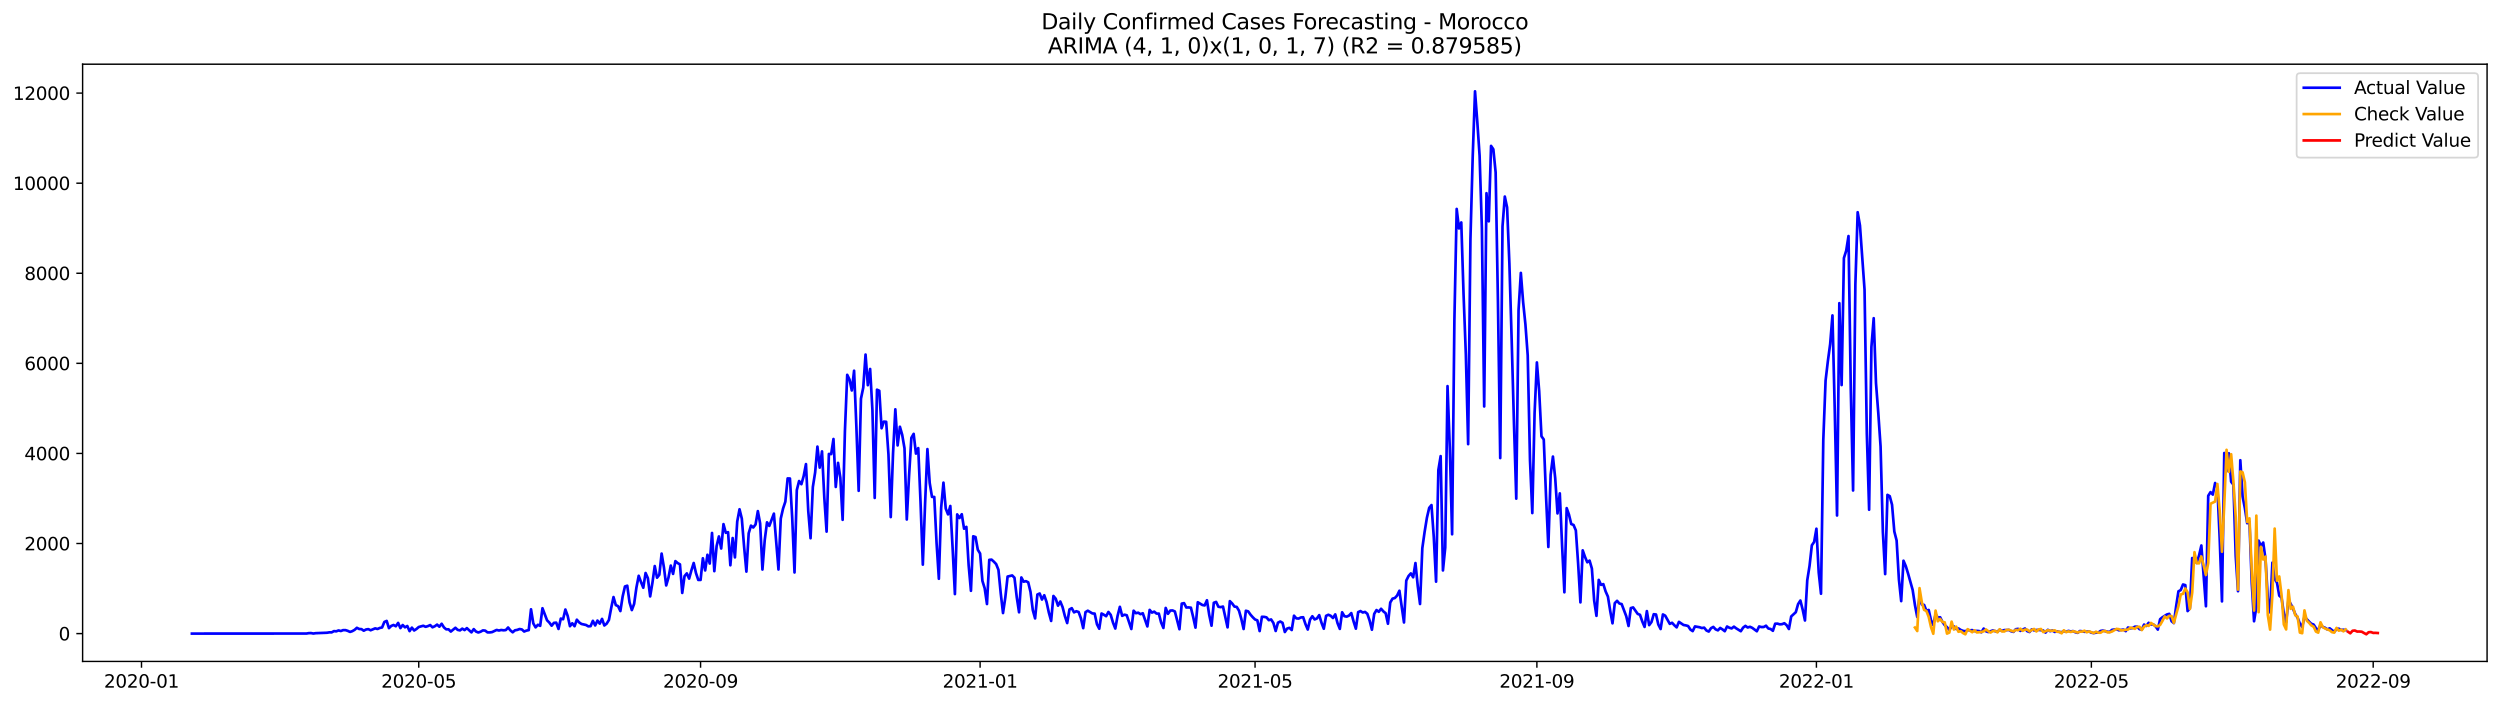 <?xml version="1.0" encoding="utf-8" standalone="no"?>
<!DOCTYPE svg PUBLIC "-//W3C//DTD SVG 1.1//EN"
  "http://www.w3.org/Graphics/SVG/1.1/DTD/svg11.dtd">
<svg xmlns:xlink="http://www.w3.org/1999/xlink" width="1392.412pt" height="392.274pt" viewBox="0 0 1392.412 392.274" xmlns="http://www.w3.org/2000/svg" version="1.1">
 <defs>
  <style type="text/css">*{stroke-linejoin: round; stroke-linecap: butt}</style>
 </defs>
 <g id="figure_1">
  <g id="patch_1">
   <path d="M 0 392.274 
L 1392.412 392.274 
L 1392.412 0 
L 0 0 
z
" style="fill: #ffffff"/>
  </g>
  <g id="axes_1">
   <g id="patch_2">
    <path d="M 46.013 368.396 
L 1385.213 368.396 
L 1385.213 35.755 
L 46.013 35.755 
z
" style="fill: #ffffff"/>
   </g>
   <g id="matplotlib.axis_1">
    <g id="xtick_1">
     <g id="line2d_1">
      <defs>
       <path id="m9e4f65f7cd" d="M 0 0 
L 0 3.5 
" style="stroke: #000000; stroke-width: 0.8"/>
      </defs>
      <g>
       <use xlink:href="#m9e4f65f7cd" x="78.81" y="368.396" style="stroke: #000000; stroke-width: 0.8"/>
      </g>
     </g>
     <g id="text_1">
      <!-- 2020-01 -->
      <g transform="translate(57.918 382.994)scale(0.1 -0.1)">
       <defs>
        <path id="DejaVuSans-32" d="M 1228 531 
L 3431 531 
L 3431 0 
L 469 0 
L 469 531 
Q 828 903 1448 1529 
Q 2069 2156 2228 2338 
Q 2531 2678 2651 2914 
Q 2772 3150 2772 3378 
Q 2772 3750 2511 3984 
Q 2250 4219 1831 4219 
Q 1534 4219 1204 4116 
Q 875 4013 500 3803 
L 500 4441 
Q 881 4594 1212 4672 
Q 1544 4750 1819 4750 
Q 2544 4750 2975 4387 
Q 3406 4025 3406 3419 
Q 3406 3131 3298 2873 
Q 3191 2616 2906 2266 
Q 2828 2175 2409 1742 
Q 1991 1309 1228 531 
z
" transform="scale(0.016)"/>
        <path id="DejaVuSans-30" d="M 2034 4250 
Q 1547 4250 1301 3770 
Q 1056 3291 1056 2328 
Q 1056 1369 1301 889 
Q 1547 409 2034 409 
Q 2525 409 2770 889 
Q 3016 1369 3016 2328 
Q 3016 3291 2770 3770 
Q 2525 4250 2034 4250 
z
M 2034 4750 
Q 2819 4750 3233 4129 
Q 3647 3509 3647 2328 
Q 3647 1150 3233 529 
Q 2819 -91 2034 -91 
Q 1250 -91 836 529 
Q 422 1150 422 2328 
Q 422 3509 836 4129 
Q 1250 4750 2034 4750 
z
" transform="scale(0.016)"/>
        <path id="DejaVuSans-2d" d="M 313 2009 
L 1997 2009 
L 1997 1497 
L 313 1497 
L 313 2009 
z
" transform="scale(0.016)"/>
        <path id="DejaVuSans-31" d="M 794 531 
L 1825 531 
L 1825 4091 
L 703 3866 
L 703 4441 
L 1819 4666 
L 2450 4666 
L 2450 531 
L 3481 531 
L 3481 0 
L 794 0 
L 794 531 
z
" transform="scale(0.016)"/>
       </defs>
       <use xlink:href="#DejaVuSans-32"/>
       <use xlink:href="#DejaVuSans-30" x="63.623"/>
       <use xlink:href="#DejaVuSans-32" x="127.246"/>
       <use xlink:href="#DejaVuSans-30" x="190.869"/>
       <use xlink:href="#DejaVuSans-2d" x="254.492"/>
       <use xlink:href="#DejaVuSans-30" x="290.576"/>
       <use xlink:href="#DejaVuSans-31" x="354.199"/>
      </g>
     </g>
    </g>
    <g id="xtick_2">
     <g id="line2d_2">
      <g>
       <use xlink:href="#m9e4f65f7cd" x="233.225" y="368.396" style="stroke: #000000; stroke-width: 0.8"/>
      </g>
     </g>
     <g id="text_2">
      <!-- 2020-05 -->
      <g transform="translate(212.333 382.994)scale(0.1 -0.1)">
       <defs>
        <path id="DejaVuSans-35" d="M 691 4666 
L 3169 4666 
L 3169 4134 
L 1269 4134 
L 1269 2991 
Q 1406 3038 1543 3061 
Q 1681 3084 1819 3084 
Q 2600 3084 3056 2656 
Q 3513 2228 3513 1497 
Q 3513 744 3044 326 
Q 2575 -91 1722 -91 
Q 1428 -91 1123 -41 
Q 819 9 494 109 
L 494 744 
Q 775 591 1075 516 
Q 1375 441 1709 441 
Q 2250 441 2565 725 
Q 2881 1009 2881 1497 
Q 2881 1984 2565 2268 
Q 2250 2553 1709 2553 
Q 1456 2553 1204 2497 
Q 953 2441 691 2322 
L 691 4666 
z
" transform="scale(0.016)"/>
       </defs>
       <use xlink:href="#DejaVuSans-32"/>
       <use xlink:href="#DejaVuSans-30" x="63.623"/>
       <use xlink:href="#DejaVuSans-32" x="127.246"/>
       <use xlink:href="#DejaVuSans-30" x="190.869"/>
       <use xlink:href="#DejaVuSans-2d" x="254.492"/>
       <use xlink:href="#DejaVuSans-30" x="290.576"/>
       <use xlink:href="#DejaVuSans-35" x="354.199"/>
      </g>
     </g>
    </g>
    <g id="xtick_3">
     <g id="line2d_3">
      <g>
       <use xlink:href="#m9e4f65f7cd" x="390.192" y="368.396" style="stroke: #000000; stroke-width: 0.8"/>
      </g>
     </g>
     <g id="text_3">
      <!-- 2020-09 -->
      <g transform="translate(369.301 382.994)scale(0.1 -0.1)">
       <defs>
        <path id="DejaVuSans-39" d="M 703 97 
L 703 672 
Q 941 559 1184 500 
Q 1428 441 1663 441 
Q 2288 441 2617 861 
Q 2947 1281 2994 2138 
Q 2813 1869 2534 1725 
Q 2256 1581 1919 1581 
Q 1219 1581 811 2004 
Q 403 2428 403 3163 
Q 403 3881 828 4315 
Q 1253 4750 1959 4750 
Q 2769 4750 3195 4129 
Q 3622 3509 3622 2328 
Q 3622 1225 3098 567 
Q 2575 -91 1691 -91 
Q 1453 -91 1209 -44 
Q 966 3 703 97 
z
M 1959 2075 
Q 2384 2075 2632 2365 
Q 2881 2656 2881 3163 
Q 2881 3666 2632 3958 
Q 2384 4250 1959 4250 
Q 1534 4250 1286 3958 
Q 1038 3666 1038 3163 
Q 1038 2656 1286 2365 
Q 1534 2075 1959 2075 
z
" transform="scale(0.016)"/>
       </defs>
       <use xlink:href="#DejaVuSans-32"/>
       <use xlink:href="#DejaVuSans-30" x="63.623"/>
       <use xlink:href="#DejaVuSans-32" x="127.246"/>
       <use xlink:href="#DejaVuSans-30" x="190.869"/>
       <use xlink:href="#DejaVuSans-2d" x="254.492"/>
       <use xlink:href="#DejaVuSans-30" x="290.576"/>
       <use xlink:href="#DejaVuSans-39" x="354.199"/>
      </g>
     </g>
    </g>
    <g id="xtick_4">
     <g id="line2d_4">
      <g>
       <use xlink:href="#m9e4f65f7cd" x="545.884" y="368.396" style="stroke: #000000; stroke-width: 0.8"/>
      </g>
     </g>
     <g id="text_4">
      <!-- 2021-01 -->
      <g transform="translate(524.992 382.994)scale(0.1 -0.1)">
       <use xlink:href="#DejaVuSans-32"/>
       <use xlink:href="#DejaVuSans-30" x="63.623"/>
       <use xlink:href="#DejaVuSans-32" x="127.246"/>
       <use xlink:href="#DejaVuSans-31" x="190.869"/>
       <use xlink:href="#DejaVuSans-2d" x="254.492"/>
       <use xlink:href="#DejaVuSans-30" x="290.576"/>
       <use xlink:href="#DejaVuSans-31" x="354.199"/>
      </g>
     </g>
    </g>
    <g id="xtick_5">
     <g id="line2d_5">
      <g>
       <use xlink:href="#m9e4f65f7cd" x="699.022" y="368.396" style="stroke: #000000; stroke-width: 0.8"/>
      </g>
     </g>
     <g id="text_5">
      <!-- 2021-05 -->
      <g transform="translate(678.131 382.994)scale(0.1 -0.1)">
       <use xlink:href="#DejaVuSans-32"/>
       <use xlink:href="#DejaVuSans-30" x="63.623"/>
       <use xlink:href="#DejaVuSans-32" x="127.246"/>
       <use xlink:href="#DejaVuSans-31" x="190.869"/>
       <use xlink:href="#DejaVuSans-2d" x="254.492"/>
       <use xlink:href="#DejaVuSans-30" x="290.576"/>
       <use xlink:href="#DejaVuSans-35" x="354.199"/>
      </g>
     </g>
    </g>
    <g id="xtick_6">
     <g id="line2d_6">
      <g>
       <use xlink:href="#m9e4f65f7cd" x="855.99" y="368.396" style="stroke: #000000; stroke-width: 0.8"/>
      </g>
     </g>
     <g id="text_6">
      <!-- 2021-09 -->
      <g transform="translate(835.098 382.994)scale(0.1 -0.1)">
       <use xlink:href="#DejaVuSans-32"/>
       <use xlink:href="#DejaVuSans-30" x="63.623"/>
       <use xlink:href="#DejaVuSans-32" x="127.246"/>
       <use xlink:href="#DejaVuSans-31" x="190.869"/>
       <use xlink:href="#DejaVuSans-2d" x="254.492"/>
       <use xlink:href="#DejaVuSans-30" x="290.576"/>
       <use xlink:href="#DejaVuSans-39" x="354.199"/>
      </g>
     </g>
    </g>
    <g id="xtick_7">
     <g id="line2d_7">
      <g>
       <use xlink:href="#m9e4f65f7cd" x="1011.681" y="368.396" style="stroke: #000000; stroke-width: 0.8"/>
      </g>
     </g>
     <g id="text_7">
      <!-- 2022-01 -->
      <g transform="translate(990.79 382.994)scale(0.1 -0.1)">
       <use xlink:href="#DejaVuSans-32"/>
       <use xlink:href="#DejaVuSans-30" x="63.623"/>
       <use xlink:href="#DejaVuSans-32" x="127.246"/>
       <use xlink:href="#DejaVuSans-32" x="190.869"/>
       <use xlink:href="#DejaVuSans-2d" x="254.492"/>
       <use xlink:href="#DejaVuSans-30" x="290.576"/>
       <use xlink:href="#DejaVuSans-31" x="354.199"/>
      </g>
     </g>
    </g>
    <g id="xtick_8">
     <g id="line2d_8">
      <g>
       <use xlink:href="#m9e4f65f7cd" x="1164.82" y="368.396" style="stroke: #000000; stroke-width: 0.8"/>
      </g>
     </g>
     <g id="text_8">
      <!-- 2022-05 -->
      <g transform="translate(1143.929 382.994)scale(0.1 -0.1)">
       <use xlink:href="#DejaVuSans-32"/>
       <use xlink:href="#DejaVuSans-30" x="63.623"/>
       <use xlink:href="#DejaVuSans-32" x="127.246"/>
       <use xlink:href="#DejaVuSans-32" x="190.869"/>
       <use xlink:href="#DejaVuSans-2d" x="254.492"/>
       <use xlink:href="#DejaVuSans-30" x="290.576"/>
       <use xlink:href="#DejaVuSans-35" x="354.199"/>
      </g>
     </g>
    </g>
    <g id="xtick_9">
     <g id="line2d_9">
      <g>
       <use xlink:href="#m9e4f65f7cd" x="1321.787" y="368.396" style="stroke: #000000; stroke-width: 0.8"/>
      </g>
     </g>
     <g id="text_9">
      <!-- 2022-09 -->
      <g transform="translate(1300.896 382.994)scale(0.1 -0.1)">
       <use xlink:href="#DejaVuSans-32"/>
       <use xlink:href="#DejaVuSans-30" x="63.623"/>
       <use xlink:href="#DejaVuSans-32" x="127.246"/>
       <use xlink:href="#DejaVuSans-32" x="190.869"/>
       <use xlink:href="#DejaVuSans-2d" x="254.492"/>
       <use xlink:href="#DejaVuSans-30" x="290.576"/>
       <use xlink:href="#DejaVuSans-39" x="354.199"/>
      </g>
     </g>
    </g>
   </g>
   <g id="matplotlib.axis_2">
    <g id="ytick_1">
     <g id="line2d_10">
      <defs>
       <path id="mf2006f8c79" d="M 0 0 
L -3.5 0 
" style="stroke: #000000; stroke-width: 0.8"/>
      </defs>
      <g>
       <use xlink:href="#mf2006f8c79" x="46.013" y="352.885" style="stroke: #000000; stroke-width: 0.8"/>
      </g>
     </g>
     <g id="text_10">
      <!-- 0 -->
      <g transform="translate(32.65 356.684)scale(0.1 -0.1)">
       <use xlink:href="#DejaVuSans-30"/>
      </g>
     </g>
    </g>
    <g id="ytick_2">
     <g id="line2d_11">
      <g>
       <use xlink:href="#mf2006f8c79" x="46.013" y="302.713" style="stroke: #000000; stroke-width: 0.8"/>
      </g>
     </g>
     <g id="text_11">
      <!-- 2000 -->
      <g transform="translate(13.562 306.512)scale(0.1 -0.1)">
       <use xlink:href="#DejaVuSans-32"/>
       <use xlink:href="#DejaVuSans-30" x="63.623"/>
       <use xlink:href="#DejaVuSans-30" x="127.246"/>
       <use xlink:href="#DejaVuSans-30" x="190.869"/>
      </g>
     </g>
    </g>
    <g id="ytick_3">
     <g id="line2d_12">
      <g>
       <use xlink:href="#mf2006f8c79" x="46.013" y="252.541" style="stroke: #000000; stroke-width: 0.8"/>
      </g>
     </g>
     <g id="text_12">
      <!-- 4000 -->
      <g transform="translate(13.562 256.341)scale(0.1 -0.1)">
       <defs>
        <path id="DejaVuSans-34" d="M 2419 4116 
L 825 1625 
L 2419 1625 
L 2419 4116 
z
M 2253 4666 
L 3047 4666 
L 3047 1625 
L 3713 1625 
L 3713 1100 
L 3047 1100 
L 3047 0 
L 2419 0 
L 2419 1100 
L 313 1100 
L 313 1709 
L 2253 4666 
z
" transform="scale(0.016)"/>
       </defs>
       <use xlink:href="#DejaVuSans-34"/>
       <use xlink:href="#DejaVuSans-30" x="63.623"/>
       <use xlink:href="#DejaVuSans-30" x="127.246"/>
       <use xlink:href="#DejaVuSans-30" x="190.869"/>
      </g>
     </g>
    </g>
    <g id="ytick_4">
     <g id="line2d_13">
      <g>
       <use xlink:href="#mf2006f8c79" x="46.013" y="202.369" style="stroke: #000000; stroke-width: 0.8"/>
      </g>
     </g>
     <g id="text_13">
      <!-- 6000 -->
      <g transform="translate(13.562 206.169)scale(0.1 -0.1)">
       <defs>
        <path id="DejaVuSans-36" d="M 2113 2584 
Q 1688 2584 1439 2293 
Q 1191 2003 1191 1497 
Q 1191 994 1439 701 
Q 1688 409 2113 409 
Q 2538 409 2786 701 
Q 3034 994 3034 1497 
Q 3034 2003 2786 2293 
Q 2538 2584 2113 2584 
z
M 3366 4563 
L 3366 3988 
Q 3128 4100 2886 4159 
Q 2644 4219 2406 4219 
Q 1781 4219 1451 3797 
Q 1122 3375 1075 2522 
Q 1259 2794 1537 2939 
Q 1816 3084 2150 3084 
Q 2853 3084 3261 2657 
Q 3669 2231 3669 1497 
Q 3669 778 3244 343 
Q 2819 -91 2113 -91 
Q 1303 -91 875 529 
Q 447 1150 447 2328 
Q 447 3434 972 4092 
Q 1497 4750 2381 4750 
Q 2619 4750 2861 4703 
Q 3103 4656 3366 4563 
z
" transform="scale(0.016)"/>
       </defs>
       <use xlink:href="#DejaVuSans-36"/>
       <use xlink:href="#DejaVuSans-30" x="63.623"/>
       <use xlink:href="#DejaVuSans-30" x="127.246"/>
       <use xlink:href="#DejaVuSans-30" x="190.869"/>
      </g>
     </g>
    </g>
    <g id="ytick_5">
     <g id="line2d_14">
      <g>
       <use xlink:href="#mf2006f8c79" x="46.013" y="152.198" style="stroke: #000000; stroke-width: 0.8"/>
      </g>
     </g>
     <g id="text_14">
      <!-- 8000 -->
      <g transform="translate(13.562 155.997)scale(0.1 -0.1)">
       <defs>
        <path id="DejaVuSans-38" d="M 2034 2216 
Q 1584 2216 1326 1975 
Q 1069 1734 1069 1313 
Q 1069 891 1326 650 
Q 1584 409 2034 409 
Q 2484 409 2743 651 
Q 3003 894 3003 1313 
Q 3003 1734 2745 1975 
Q 2488 2216 2034 2216 
z
M 1403 2484 
Q 997 2584 770 2862 
Q 544 3141 544 3541 
Q 544 4100 942 4425 
Q 1341 4750 2034 4750 
Q 2731 4750 3128 4425 
Q 3525 4100 3525 3541 
Q 3525 3141 3298 2862 
Q 3072 2584 2669 2484 
Q 3125 2378 3379 2068 
Q 3634 1759 3634 1313 
Q 3634 634 3220 271 
Q 2806 -91 2034 -91 
Q 1263 -91 848 271 
Q 434 634 434 1313 
Q 434 1759 690 2068 
Q 947 2378 1403 2484 
z
M 1172 3481 
Q 1172 3119 1398 2916 
Q 1625 2713 2034 2713 
Q 2441 2713 2670 2916 
Q 2900 3119 2900 3481 
Q 2900 3844 2670 4047 
Q 2441 4250 2034 4250 
Q 1625 4250 1398 4047 
Q 1172 3844 1172 3481 
z
" transform="scale(0.016)"/>
       </defs>
       <use xlink:href="#DejaVuSans-38"/>
       <use xlink:href="#DejaVuSans-30" x="63.623"/>
       <use xlink:href="#DejaVuSans-30" x="127.246"/>
       <use xlink:href="#DejaVuSans-30" x="190.869"/>
      </g>
     </g>
    </g>
    <g id="ytick_6">
     <g id="line2d_15">
      <g>
       <use xlink:href="#mf2006f8c79" x="46.013" y="102.026" style="stroke: #000000; stroke-width: 0.8"/>
      </g>
     </g>
     <g id="text_15">
      <!-- 10000 -->
      <g transform="translate(7.2 105.825)scale(0.1 -0.1)">
       <use xlink:href="#DejaVuSans-31"/>
       <use xlink:href="#DejaVuSans-30" x="63.623"/>
       <use xlink:href="#DejaVuSans-30" x="127.246"/>
       <use xlink:href="#DejaVuSans-30" x="190.869"/>
       <use xlink:href="#DejaVuSans-30" x="254.492"/>
      </g>
     </g>
    </g>
    <g id="ytick_7">
     <g id="line2d_16">
      <g>
       <use xlink:href="#mf2006f8c79" x="46.013" y="51.854" style="stroke: #000000; stroke-width: 0.8"/>
      </g>
     </g>
     <g id="text_16">
      <!-- 12000 -->
      <g transform="translate(7.2 55.653)scale(0.1 -0.1)">
       <use xlink:href="#DejaVuSans-31"/>
       <use xlink:href="#DejaVuSans-32" x="63.623"/>
       <use xlink:href="#DejaVuSans-30" x="127.246"/>
       <use xlink:href="#DejaVuSans-30" x="190.869"/>
       <use xlink:href="#DejaVuSans-30" x="254.492"/>
      </g>
     </g>
    </g>
   </g>
   <g id="line2d_17">
    <path d="M 106.885 352.885 
L 170.693 352.86 
L 171.969 352.634 
L 173.245 352.609 
L 174.522 352.86 
L 175.798 352.659 
L 182.179 352.408 
L 183.455 352.183 
L 184.731 352.208 
L 186.007 351.505 
L 187.283 351.631 
L 188.559 351.129 
L 189.835 351.455 
L 191.112 350.953 
L 192.388 350.953 
L 193.664 351.355 
L 194.94 351.957 
L 196.216 351.53 
L 197.492 350.803 
L 198.769 349.674 
L 200.045 350.326 
L 201.321 350.402 
L 202.597 351.28 
L 203.873 350.602 
L 205.149 350.402 
L 206.426 351.029 
L 208.978 349.975 
L 210.254 350.326 
L 211.53 349.749 
L 212.806 349.473 
L 214.082 346.388 
L 215.359 345.836 
L 216.635 349.85 
L 217.911 348.62 
L 219.187 348.094 
L 220.463 348.796 
L 221.739 346.94 
L 223.016 349.825 
L 224.292 348.119 
L 225.568 349.398 
L 226.844 348.671 
L 228.12 351.505 
L 229.396 349.574 
L 230.673 351.154 
L 231.949 350.326 
L 233.225 349.223 
L 235.777 348.52 
L 237.053 349.122 
L 238.329 348.721 
L 239.606 348.144 
L 240.882 349.373 
L 242.158 348.796 
L 243.434 347.893 
L 244.71 349.047 
L 245.986 347.416 
L 247.263 349.448 
L 248.539 350.527 
L 249.815 350.502 
L 251.091 351.756 
L 253.643 349.649 
L 254.92 350.828 
L 256.196 351.104 
L 257.472 350.126 
L 258.748 350.928 
L 260.024 349.85 
L 262.576 352.208 
L 263.853 350.402 
L 265.129 351.756 
L 266.405 352.283 
L 267.681 351.831 
L 268.957 351.104 
L 270.233 351.229 
L 271.51 352.208 
L 272.786 352.233 
L 274.062 352.057 
L 276.614 350.853 
L 277.89 351.179 
L 279.167 350.878 
L 280.443 351.054 
L 281.719 350.928 
L 282.995 349.499 
L 284.271 351.104 
L 285.547 352.158 
L 286.823 351.054 
L 288.1 350.828 
L 289.376 350.351 
L 290.652 350.577 
L 291.928 351.731 
L 293.204 351.229 
L 294.48 350.953 
L 295.757 339.364 
L 297.033 347.216 
L 298.309 349.423 
L 299.585 347.993 
L 300.861 348.57 
L 302.137 338.762 
L 304.69 345.485 
L 305.966 346.764 
L 307.242 348.495 
L 308.518 346.915 
L 309.794 346.789 
L 311.07 350.301 
L 312.347 344.531 
L 313.623 344.883 
L 314.899 339.489 
L 316.175 343.026 
L 317.451 348.771 
L 318.727 347.166 
L 320.004 348.771 
L 321.28 345.159 
L 322.556 346.639 
L 323.832 347.517 
L 326.384 348.094 
L 327.661 348.846 
L 328.937 348.746 
L 330.213 345.786 
L 331.489 348.345 
L 332.765 345.635 
L 334.041 347.341 
L 335.317 344.707 
L 336.594 348.37 
L 337.87 347.366 
L 339.146 345.309 
L 340.422 338.586 
L 341.698 332.54 
L 342.974 337.006 
L 344.251 337.608 
L 345.527 340.342 
L 346.803 332.164 
L 348.079 326.645 
L 349.355 326.219 
L 350.631 335.501 
L 351.908 339.79 
L 353.184 336.353 
L 354.46 327.272 
L 355.736 320.7 
L 357.012 324.187 
L 358.288 327.348 
L 359.564 319.145 
L 360.841 322.029 
L 362.117 332.164 
L 363.393 324.488 
L 364.669 315.281 
L 365.945 321.753 
L 367.221 320.123 
L 368.498 308.332 
L 369.774 315.959 
L 371.05 326.068 
L 372.326 321.653 
L 373.602 315.005 
L 374.878 319.646 
L 376.155 312.522 
L 377.431 313.626 
L 378.707 314.328 
L 379.983 330.233 
L 381.259 320.875 
L 382.535 319.37 
L 383.811 322.255 
L 385.088 317.664 
L 386.364 313.575 
L 387.64 319.195 
L 388.916 323.008 
L 390.192 323.008 
L 391.468 310.941 
L 392.745 317.715 
L 394.021 308.985 
L 395.297 313.876 
L 396.573 296.843 
L 397.849 318.116 
L 399.125 304.193 
L 400.402 298.775 
L 401.678 305.498 
L 402.954 291.926 
L 404.23 296.743 
L 405.506 296.417 
L 406.782 314.83 
L 408.058 299.678 
L 409.335 310.44 
L 410.611 290.471 
L 411.887 283.648 
L 413.163 288.866 
L 414.439 304.545 
L 415.715 318.367 
L 416.992 297.019 
L 418.268 292.754 
L 419.544 293.783 
L 420.82 292.102 
L 422.096 284.676 
L 423.372 291.575 
L 424.649 317.213 
L 425.925 300.807 
L 427.201 290.923 
L 428.477 292.905 
L 431.029 286.081 
L 433.582 317.188 
L 434.858 288.841 
L 436.134 283.247 
L 437.41 279.408 
L 438.686 266.464 
L 439.962 266.514 
L 441.239 288.59 
L 442.515 318.843 
L 443.791 272.986 
L 445.067 267.919 
L 446.343 269.675 
L 447.619 265.134 
L 448.896 258.487 
L 450.172 284.626 
L 451.448 299.778 
L 452.724 271.255 
L 454 263.153 
L 455.276 248.753 
L 456.552 260.443 
L 457.829 251.412 
L 459.105 277.126 
L 460.381 296.091 
L 461.657 252.842 
L 462.933 252.918 
L 464.209 244.514 
L 465.486 271.205 
L 466.762 257.809 
L 468.038 266.088 
L 469.314 289.518 
L 470.59 240.124 
L 471.866 208.766 
L 473.143 211.375 
L 474.419 217.471 
L 475.695 206.484 
L 476.971 237.59 
L 478.247 273.363 
L 479.523 222.087 
L 480.799 215.891 
L 482.076 197.478 
L 483.352 214.536 
L 484.628 205.505 
L 485.904 228.308 
L 487.18 277.326 
L 488.456 217.045 
L 489.733 217.647 
L 491.009 238.518 
L 492.285 234.831 
L 493.561 234.931 
L 494.837 253.068 
L 496.113 287.988 
L 497.39 252.566 
L 498.666 227.982 
L 499.942 248.076 
L 501.218 237.69 
L 502.494 242.206 
L 503.77 249.656 
L 505.046 289.342 
L 506.323 264.884 
L 507.599 243.862 
L 508.875 241.654 
L 510.151 252.642 
L 511.427 249.581 
L 512.703 279.659 
L 513.98 314.479 
L 515.256 280.136 
L 516.532 250.133 
L 517.808 268.973 
L 519.084 276.749 
L 520.36 276.799 
L 521.637 302.412 
L 522.913 322.356 
L 524.189 282.82 
L 525.465 268.822 
L 526.741 283.247 
L 528.017 286.483 
L 529.293 281.817 
L 530.57 305.247 
L 531.846 330.885 
L 533.122 286.508 
L 534.398 288.515 
L 535.674 286.407 
L 536.95 294.46 
L 538.227 293.457 
L 539.503 314.83 
L 540.779 329.053 
L 542.055 298.699 
L 543.331 299.126 
L 544.607 306.2 
L 545.884 308.307 
L 547.16 323.509 
L 548.436 327.674 
L 549.712 336.429 
L 550.988 311.819 
L 552.264 311.694 
L 553.54 312.823 
L 554.817 314.178 
L 556.093 317.363 
L 557.369 330.433 
L 558.645 341.446 
L 559.921 332.791 
L 561.197 321.126 
L 563.75 320.499 
L 565.026 321.779 
L 566.302 332.666 
L 567.578 341.019 
L 568.854 321.628 
L 570.131 323.986 
L 571.407 323.685 
L 572.683 324.337 
L 573.959 329.681 
L 575.235 339.84 
L 576.511 344.431 
L 577.787 331.136 
L 579.064 330.559 
L 580.34 333.92 
L 581.616 331.537 
L 582.892 335.3 
L 584.168 341.195 
L 585.444 345.836 
L 586.721 331.938 
L 587.997 333.469 
L 589.273 337.332 
L 590.549 335.024 
L 591.825 338.16 
L 593.101 343.127 
L 594.378 347.015 
L 595.654 339.439 
L 596.93 338.737 
L 598.206 341.07 
L 599.482 340.442 
L 600.758 340.869 
L 602.034 344.381 
L 603.311 349.85 
L 604.587 340.944 
L 605.863 340.141 
L 608.415 341.647 
L 609.691 341.747 
L 610.968 347.692 
L 612.244 350.176 
L 613.52 341.697 
L 614.796 342.374 
L 616.072 343.202 
L 617.348 340.844 
L 618.625 342.449 
L 619.901 346.764 
L 621.177 350.075 
L 622.453 343.026 
L 623.729 337.984 
L 625.005 343.001 
L 626.281 342.349 
L 627.558 342.675 
L 630.11 350.326 
L 631.386 340.141 
L 632.662 341.521 
L 633.938 341.245 
L 635.215 342.073 
L 636.491 341.571 
L 639.043 348.896 
L 640.319 339.69 
L 641.595 341.195 
L 642.872 340.668 
L 644.148 341.747 
L 645.424 341.747 
L 646.7 346.714 
L 647.976 349.749 
L 649.252 338.611 
L 650.528 341.872 
L 651.805 340.066 
L 653.081 339.991 
L 654.357 340.568 
L 656.909 350.452 
L 658.185 336.203 
L 659.462 335.927 
L 660.738 338.36 
L 662.014 338.31 
L 663.29 338.461 
L 664.566 343.729 
L 665.842 349.574 
L 667.119 335.425 
L 669.671 336.956 
L 670.947 337.206 
L 672.223 334.322 
L 673.499 342.5 
L 674.775 348.495 
L 676.052 335.726 
L 677.328 335.25 
L 678.604 337.934 
L 679.88 338.16 
L 681.156 337.834 
L 683.709 349.423 
L 684.985 334.823 
L 686.261 336.103 
L 687.537 337.834 
L 688.813 338.034 
L 690.089 340.167 
L 691.366 344.707 
L 692.642 350.326 
L 693.918 340.167 
L 695.194 340.518 
L 696.47 342.324 
L 697.746 343.779 
L 699.022 345.033 
L 700.299 345.51 
L 701.575 351.48 
L 702.851 343.528 
L 704.127 343.578 
L 705.403 343.854 
L 706.679 345.409 
L 707.956 345.008 
L 709.232 346.965 
L 710.508 351.43 
L 711.784 346.814 
L 713.06 346.162 
L 714.336 346.915 
L 715.612 352.007 
L 716.889 350.075 
L 718.165 349.699 
L 719.441 350.903 
L 720.717 342.926 
L 721.993 344.406 
L 723.269 344.531 
L 724.546 343.904 
L 725.822 343.779 
L 727.098 347.592 
L 728.374 350.627 
L 729.65 345.108 
L 730.926 343.227 
L 732.203 345.008 
L 733.479 344.456 
L 734.755 342.6 
L 736.031 346.864 
L 737.307 350.176 
L 738.583 343.001 
L 739.859 342.399 
L 741.136 342.976 
L 742.412 344.205 
L 743.688 342.198 
L 744.964 347.09 
L 746.24 350.276 
L 747.516 341.019 
L 748.793 343.202 
L 750.069 343.453 
L 751.345 342.851 
L 752.621 341.471 
L 753.897 346.112 
L 755.173 350.151 
L 756.45 340.944 
L 757.726 340.342 
L 759.002 341.145 
L 760.278 340.819 
L 761.554 341.872 
L 762.83 345.66 
L 764.106 350.728 
L 765.383 341.923 
L 766.659 339.79 
L 767.935 340.744 
L 769.211 339.063 
L 770.487 340.518 
L 771.763 341.546 
L 773.04 347.391 
L 774.316 335.576 
L 775.592 333.418 
L 776.868 333.092 
L 778.144 331.713 
L 779.42 329.028 
L 781.973 346.689 
L 783.249 323.359 
L 784.525 320.8 
L 785.801 319.37 
L 787.077 321.528 
L 788.353 313.601 
L 789.63 326.369 
L 790.906 336.404 
L 792.182 305.297 
L 793.458 296.266 
L 794.734 288.389 
L 796.01 282.87 
L 797.287 281.315 
L 798.563 299.101 
L 799.839 323.961 
L 801.115 261.798 
L 802.391 254.047 
L 803.667 317.715 
L 804.944 304.971 
L 806.22 215.063 
L 807.496 249.782 
L 808.772 297.571 
L 810.048 178.011 
L 811.324 116.375 
L 812.6 127.237 
L 813.877 123.901 
L 815.153 164.013 
L 816.429 197.628 
L 817.705 247.374 
L 818.981 133.132 
L 820.257 86.899 
L 821.534 50.876 
L 822.81 67.959 
L 824.086 86.748 
L 825.362 127.363 
L 826.638 226.377 
L 827.914 107.595 
L 829.191 123.274 
L 830.467 81.255 
L 831.743 83.161 
L 833.019 96.005 
L 834.295 167.751 
L 835.571 255.125 
L 836.847 126.083 
L 838.124 109.476 
L 839.4 115.522 
L 840.676 146.779 
L 841.952 189.5 
L 843.228 235.96 
L 844.504 277.728 
L 845.781 172.668 
L 847.057 151.997 
L 848.333 168.328 
L 849.609 180.72 
L 850.885 197.979 
L 852.161 256.53 
L 853.438 285.755 
L 854.714 229.989 
L 855.99 201.868 
L 857.266 217.848 
L 858.542 242.984 
L 859.818 244.765 
L 861.094 276.549 
L 862.371 304.645 
L 863.647 264.482 
L 864.923 254.297 
L 866.199 266.314 
L 867.475 285.956 
L 868.751 274.793 
L 870.028 303.892 
L 871.304 329.881 
L 872.58 283.021 
L 873.856 286.608 
L 875.132 291.876 
L 876.408 292.378 
L 877.685 295.413 
L 878.961 313.876 
L 880.237 335.501 
L 881.513 306.526 
L 882.789 310.189 
L 884.065 313.174 
L 885.341 312.246 
L 886.618 316.661 
L 887.894 334.472 
L 889.17 343.001 
L 890.446 322.983 
L 891.722 325.742 
L 892.998 325.341 
L 894.275 329.405 
L 895.551 332.29 
L 896.827 340.242 
L 898.103 347.166 
L 899.379 335.927 
L 900.655 334.648 
L 901.932 336.128 
L 903.208 336.454 
L 905.76 343.202 
L 907.036 348.646 
L 908.312 338.686 
L 909.588 338.31 
L 912.141 341.923 
L 913.417 342.424 
L 914.693 346.137 
L 915.969 349.172 
L 917.245 340.367 
L 918.522 348.169 
L 919.798 346.488 
L 921.074 342.098 
L 922.35 342.249 
L 923.626 347.843 
L 924.902 350.351 
L 926.179 342.224 
L 927.455 342.901 
L 930.007 347.467 
L 931.283 346.864 
L 932.559 348.244 
L 933.835 349.423 
L 935.112 346.363 
L 937.664 348.094 
L 938.94 348.319 
L 940.216 348.671 
L 941.492 350.652 
L 942.769 351.505 
L 944.045 348.896 
L 946.597 349.348 
L 947.873 349.8 
L 949.149 349.574 
L 950.426 351.154 
L 951.702 351.756 
L 952.978 349.875 
L 954.254 349.172 
L 955.53 350.527 
L 956.806 351.079 
L 958.082 349.749 
L 959.359 350.552 
L 960.635 351.556 
L 961.911 348.947 
L 963.187 349.624 
L 964.463 350 
L 965.739 349.022 
L 967.016 349.975 
L 969.568 351.556 
L 970.844 349.574 
L 972.12 348.595 
L 973.396 349.499 
L 974.673 349.097 
L 975.949 349.699 
L 978.501 351.581 
L 979.777 348.922 
L 981.053 349.248 
L 982.329 349.223 
L 983.606 348.495 
L 984.882 350.05 
L 986.158 350.326 
L 987.434 351.33 
L 988.71 347.391 
L 989.986 347.341 
L 991.263 347.742 
L 992.539 347.642 
L 993.815 347.115 
L 995.091 348.219 
L 996.367 350.326 
L 997.643 343.327 
L 1000.196 340.969 
L 1001.472 336.479 
L 1002.748 334.472 
L 1004.024 339.539 
L 1005.3 345.585 
L 1006.576 323.183 
L 1007.853 315.156 
L 1009.129 303.717 
L 1010.405 301.86 
L 1011.681 294.485 
L 1012.957 318.843 
L 1014.233 330.684 
L 1015.51 245.041 
L 1016.786 211.952 
L 1018.062 201.115 
L 1019.338 191.633 
L 1020.614 175.678 
L 1021.89 228.384 
L 1023.167 287.11 
L 1024.443 168.855 
L 1025.719 214.461 
L 1026.995 143.719 
L 1028.271 139.63 
L 1029.547 131.477 
L 1030.823 216.719 
L 1032.1 273.187 
L 1033.376 158.319 
L 1034.652 118.206 
L 1035.928 125.581 
L 1038.48 161.279 
L 1039.757 241.629 
L 1041.033 283.899 
L 1042.309 193.288 
L 1043.585 177.233 
L 1044.861 213.407 
L 1046.137 229.989 
L 1047.414 248.678 
L 1048.69 296.316 
L 1049.966 319.747 
L 1051.242 275.62 
L 1052.518 276.348 
L 1053.794 281.114 
L 1055.07 296.04 
L 1056.347 301.032 
L 1057.623 322.732 
L 1058.899 334.798 
L 1060.175 312.296 
L 1061.451 315.281 
L 1062.727 319.446 
L 1065.28 328.577 
L 1066.556 336.981 
L 1067.832 343.628 
L 1069.108 332.264 
L 1070.384 336.705 
L 1071.661 336.93 
L 1072.937 340.141 
L 1074.213 339.74 
L 1075.489 345.409 
L 1076.765 348.119 
L 1078.041 342.173 
L 1079.317 343.929 
L 1080.594 343.804 
L 1081.87 346.388 
L 1083.146 348.169 
L 1084.422 349.323 
L 1085.698 350.803 
L 1086.974 348.972 
L 1088.251 348.896 
L 1089.527 350.326 
L 1090.803 350.025 
L 1092.079 350.878 
L 1093.355 351.38 
L 1094.631 351.581 
L 1095.908 350.928 
L 1097.184 351.079 
L 1098.46 350.953 
L 1099.736 351.505 
L 1101.012 351.38 
L 1102.288 351.48 
L 1103.564 352.158 
L 1104.841 350.101 
L 1106.117 351.581 
L 1107.393 352.032 
L 1109.945 351.129 
L 1111.221 351.556 
L 1112.498 351.831 
L 1113.774 350.703 
L 1115.05 351.38 
L 1116.326 350.928 
L 1117.602 350.953 
L 1118.878 350.828 
L 1120.155 351.606 
L 1121.431 351.932 
L 1122.707 350.452 
L 1123.983 350.251 
L 1125.259 351.38 
L 1127.811 350.05 
L 1129.088 351.53 
L 1130.364 352.007 
L 1131.64 350.502 
L 1132.916 351.129 
L 1134.192 350.878 
L 1135.468 350.828 
L 1138.021 351.179 
L 1139.297 352.333 
L 1140.573 350.803 
L 1141.849 351.53 
L 1143.125 351.129 
L 1144.402 351.957 
L 1145.678 351.656 
L 1146.954 351.982 
L 1148.23 352.133 
L 1149.506 351.48 
L 1150.782 351.882 
L 1152.058 351.38 
L 1153.335 351.706 
L 1154.611 351.48 
L 1155.887 352.133 
L 1157.163 352.459 
L 1158.439 351.455 
L 1159.715 351.606 
L 1160.992 351.882 
L 1163.544 351.731 
L 1164.82 352.383 
L 1166.096 352.609 
L 1167.372 352.383 
L 1168.649 352.333 
L 1169.925 351.43 
L 1171.201 351.204 
L 1173.753 351.857 
L 1175.029 351.982 
L 1176.305 350.803 
L 1178.858 350.452 
L 1180.134 351.054 
L 1182.686 350.652 
L 1183.962 351.53 
L 1185.239 349.499 
L 1186.515 349.975 
L 1187.791 349.774 
L 1189.067 349.047 
L 1190.343 349.047 
L 1191.619 350.427 
L 1192.896 350.678 
L 1194.172 347.868 
L 1195.448 348.62 
L 1196.724 346.89 
L 1198 347.818 
L 1199.276 347.742 
L 1200.552 348.821 
L 1201.829 350.652 
L 1203.105 344.858 
L 1204.381 343.829 
L 1206.933 342.224 
L 1208.209 341.897 
L 1209.486 346.012 
L 1210.762 347.04 
L 1212.038 337.658 
L 1213.314 329.354 
L 1214.59 328.652 
L 1215.866 325.541 
L 1217.143 325.893 
L 1218.419 340.342 
L 1219.695 338.812 
L 1220.971 310.816 
L 1222.247 311.945 
L 1223.523 313.55 
L 1224.799 309.386 
L 1226.076 303.817 
L 1228.628 337.658 
L 1229.904 276.147 
L 1231.18 274.09 
L 1232.456 275.47 
L 1233.733 269.023 
L 1235.009 271.732 
L 1236.285 299.778 
L 1237.561 334.949 
L 1238.837 252.316 
L 1240.113 262.475 
L 1241.39 252.466 
L 1242.666 268.345 
L 1243.942 269.951 
L 1245.218 309.737 
L 1246.494 329.279 
L 1247.77 256.329 
L 1249.046 276.549 
L 1250.323 283.096 
L 1251.599 291.399 
L 1252.875 290.772 
L 1254.151 324.789 
L 1255.427 346.012 
L 1256.703 338.16 
L 1257.98 301.108 
L 1259.256 304.143 
L 1260.532 302.186 
L 1261.808 311.393 
L 1263.084 333.142 
L 1264.36 341.12 
L 1265.637 313.375 
L 1266.913 322.556 
L 1268.189 324.513 
L 1269.465 331.763 
L 1270.741 332.892 
L 1272.017 341.747 
L 1273.293 346.513 
L 1274.57 334.246 
L 1275.846 336.353 
L 1277.122 338.987 
L 1278.398 342.073 
L 1279.674 344.005 
L 1280.95 347.391 
L 1282.227 349.197 
L 1283.503 343.503 
L 1286.055 346.212 
L 1287.331 347.416 
L 1288.607 347.843 
L 1289.884 349.85 
L 1291.16 351.029 
L 1292.436 348.094 
L 1293.712 349.172 
L 1294.988 349.649 
L 1296.264 350.577 
L 1297.54 349.95 
L 1300.093 351.932 
L 1301.369 350.377 
L 1302.645 350.151 
L 1303.921 350.903 
L 1305.197 350.728 
L 1306.474 350.928 
L 1306.474 350.928 
" clip-path="url(#pf5742f4790)" style="fill: none; stroke: #0000ff; stroke-width: 1.5; stroke-linecap: square"/>
   </g>
   <g id="line2d_18">
    <path d="M 1066.556 349.51 
L 1067.832 351.456 
L 1069.108 327.579 
L 1070.384 335.45 
L 1071.661 339.681 
L 1072.937 340.287 
L 1074.213 343.574 
L 1075.489 349.201 
L 1076.765 352.971 
L 1078.041 340.093 
L 1079.317 346.013 
L 1080.594 344.739 
L 1081.87 346.424 
L 1083.146 346.622 
L 1084.422 352.889 
L 1085.698 352.325 
L 1086.974 346.23 
L 1088.251 350.615 
L 1089.527 349.025 
L 1090.803 351.867 
L 1092.079 351.535 
L 1093.355 352.605 
L 1094.631 353.276 
L 1095.908 350.423 
L 1098.46 352.11 
L 1099.736 351.051 
L 1101.012 352.242 
L 1103.564 351.996 
L 1104.841 351.627 
L 1106.117 350.579 
L 1107.393 351.549 
L 1108.669 352.294 
L 1109.945 351.507 
L 1111.221 351.316 
L 1112.498 352.211 
L 1113.774 350.466 
L 1115.05 351.692 
L 1116.326 351.718 
L 1117.602 350.835 
L 1118.878 350.77 
L 1121.431 351.719 
L 1122.707 350.811 
L 1123.983 351.024 
L 1125.259 350.188 
L 1126.535 351.328 
L 1127.811 350.673 
L 1129.088 350.662 
L 1130.364 351.716 
L 1131.64 350.807 
L 1132.916 350.327 
L 1134.192 351.698 
L 1135.468 350.563 
L 1136.745 350.339 
L 1138.021 352.036 
L 1139.297 351.602 
L 1140.573 351.017 
L 1141.849 351.275 
L 1143.125 351.367 
L 1144.402 351.057 
L 1145.678 351.886 
L 1146.954 351.809 
L 1148.23 352.73 
L 1149.506 351.066 
L 1150.782 352.072 
L 1152.058 351.641 
L 1153.335 351.977 
L 1154.611 351.584 
L 1155.887 351.84 
L 1157.163 352.312 
L 1158.439 351.793 
L 1159.715 351.78 
L 1160.992 351.291 
L 1162.268 352.141 
L 1163.544 351.662 
L 1166.096 352.592 
L 1167.372 351.829 
L 1168.649 352.376 
L 1169.925 352.408 
L 1171.201 351.583 
L 1172.477 351.369 
L 1173.753 352.197 
L 1175.029 352.124 
L 1176.305 351.73 
L 1178.858 350.279 
L 1180.134 350.421 
L 1181.41 351.113 
L 1182.686 351.012 
L 1183.962 350.763 
L 1185.239 350.636 
L 1186.515 349.615 
L 1187.791 349.777 
L 1189.067 350.228 
L 1190.343 349.148 
L 1191.619 349.093 
L 1192.896 350.935 
L 1194.172 349.015 
L 1195.448 348.239 
L 1196.724 348.582 
L 1198 346.951 
L 1200.552 348.698 
L 1201.829 348.904 
L 1203.105 348.068 
L 1204.381 345.849 
L 1205.657 343.358 
L 1206.933 344.446 
L 1208.209 342.99 
L 1209.486 343.14 
L 1210.762 346.925 
L 1213.314 337.514 
L 1214.59 331.095 
L 1215.866 330.724 
L 1217.143 327.772 
L 1218.419 329.892 
L 1219.695 339.174 
L 1220.971 330.083 
L 1222.247 307.55 
L 1223.523 313.681 
L 1224.799 313.747 
L 1226.076 309.925 
L 1227.352 314.843 
L 1228.628 320.226 
L 1229.904 313.562 
L 1231.18 280.578 
L 1233.733 279.347 
L 1235.009 269.591 
L 1236.285 284.468 
L 1237.561 307.284 
L 1238.837 280.804 
L 1240.113 250.549 
L 1241.39 262.835 
L 1242.666 252.998 
L 1243.942 268.521 
L 1245.218 287.958 
L 1246.494 328.392 
L 1247.77 262.575 
L 1249.046 263.064 
L 1250.323 268.667 
L 1251.599 290.732 
L 1252.875 288.705 
L 1254.151 317.942 
L 1255.427 340.043 
L 1256.703 287.191 
L 1257.98 340.954 
L 1259.256 304.56 
L 1260.532 311.625 
L 1261.808 309.996 
L 1263.084 342.52 
L 1264.36 350.66 
L 1265.637 331.32 
L 1266.913 294.413 
L 1268.189 323.407 
L 1269.465 321.079 
L 1270.741 331.396 
L 1272.017 347.8 
L 1273.293 350.56 
L 1274.57 328.686 
L 1275.846 339.098 
L 1277.122 337.918 
L 1278.398 342.713 
L 1279.674 343.396 
L 1280.95 352.321 
L 1282.227 352.674 
L 1283.503 339.959 
L 1284.779 345.663 
L 1286.055 346.852 
L 1287.331 348.341 
L 1288.607 349.054 
L 1289.884 351.762 
L 1291.16 352.362 
L 1292.436 346.607 
L 1293.712 349.261 
L 1294.988 350.062 
L 1297.54 351.046 
L 1298.817 352.09 
L 1300.093 352.359 
L 1301.369 349.726 
L 1302.645 351.276 
L 1303.921 350.68 
L 1305.197 351.624 
L 1306.474 350.606 
L 1306.474 350.606 
" clip-path="url(#pf5742f4790)" style="fill: none; stroke: #ffa500; stroke-width: 1.5; stroke-linecap: square"/>
   </g>
   <g id="line2d_19">
    <path d="M 1307.75 351.857 
L 1309.026 352.718 
L 1310.302 351.297 
L 1311.578 351.173 
L 1312.854 351.759 
L 1314.131 351.737 
L 1315.407 351.846 
L 1316.683 352.578 
L 1317.959 353.262 
L 1319.235 352.125 
L 1320.511 352.033 
L 1321.787 352.504 
L 1323.064 352.484 
L 1324.34 352.57 
" clip-path="url(#pf5742f4790)" style="fill: none; stroke: #ff0000; stroke-width: 1.5; stroke-linecap: square"/>
   </g>
   <g id="patch_3">
    <path d="M 46.013 368.396 
L 46.013 35.755 
" style="fill: none; stroke: #000000; stroke-width: 0.8; stroke-linejoin: miter; stroke-linecap: square"/>
   </g>
   <g id="patch_4">
    <path d="M 1385.213 368.396 
L 1385.213 35.755 
" style="fill: none; stroke: #000000; stroke-width: 0.8; stroke-linejoin: miter; stroke-linecap: square"/>
   </g>
   <g id="patch_5">
    <path d="M 46.013 368.396 
L 1385.213 368.396 
" style="fill: none; stroke: #000000; stroke-width: 0.8; stroke-linejoin: miter; stroke-linecap: square"/>
   </g>
   <g id="patch_6">
    <path d="M 46.013 35.755 
L 1385.213 35.755 
" style="fill: none; stroke: #000000; stroke-width: 0.8; stroke-linejoin: miter; stroke-linecap: square"/>
   </g>
   <g id="text_17">
    <!-- Daily Confirmed Cases Forecasting - Morocco -->
    <g transform="translate(579.992 16.318)scale(0.12 -0.12)">
     <defs>
      <path id="DejaVuSans-44" d="M 1259 4147 
L 1259 519 
L 2022 519 
Q 2988 519 3436 956 
Q 3884 1394 3884 2338 
Q 3884 3275 3436 3711 
Q 2988 4147 2022 4147 
L 1259 4147 
z
M 628 4666 
L 1925 4666 
Q 3281 4666 3915 4102 
Q 4550 3538 4550 2338 
Q 4550 1131 3912 565 
Q 3275 0 1925 0 
L 628 0 
L 628 4666 
z
" transform="scale(0.016)"/>
      <path id="DejaVuSans-61" d="M 2194 1759 
Q 1497 1759 1228 1600 
Q 959 1441 959 1056 
Q 959 750 1161 570 
Q 1363 391 1709 391 
Q 2188 391 2477 730 
Q 2766 1069 2766 1631 
L 2766 1759 
L 2194 1759 
z
M 3341 1997 
L 3341 0 
L 2766 0 
L 2766 531 
Q 2569 213 2275 61 
Q 1981 -91 1556 -91 
Q 1019 -91 701 211 
Q 384 513 384 1019 
Q 384 1609 779 1909 
Q 1175 2209 1959 2209 
L 2766 2209 
L 2766 2266 
Q 2766 2663 2505 2880 
Q 2244 3097 1772 3097 
Q 1472 3097 1187 3025 
Q 903 2953 641 2809 
L 641 3341 
Q 956 3463 1253 3523 
Q 1550 3584 1831 3584 
Q 2591 3584 2966 3190 
Q 3341 2797 3341 1997 
z
" transform="scale(0.016)"/>
      <path id="DejaVuSans-69" d="M 603 3500 
L 1178 3500 
L 1178 0 
L 603 0 
L 603 3500 
z
M 603 4863 
L 1178 4863 
L 1178 4134 
L 603 4134 
L 603 4863 
z
" transform="scale(0.016)"/>
      <path id="DejaVuSans-6c" d="M 603 4863 
L 1178 4863 
L 1178 0 
L 603 0 
L 603 4863 
z
" transform="scale(0.016)"/>
      <path id="DejaVuSans-79" d="M 2059 -325 
Q 1816 -950 1584 -1140 
Q 1353 -1331 966 -1331 
L 506 -1331 
L 506 -850 
L 844 -850 
Q 1081 -850 1212 -737 
Q 1344 -625 1503 -206 
L 1606 56 
L 191 3500 
L 800 3500 
L 1894 763 
L 2988 3500 
L 3597 3500 
L 2059 -325 
z
" transform="scale(0.016)"/>
      <path id="DejaVuSans-20" transform="scale(0.016)"/>
      <path id="DejaVuSans-43" d="M 4122 4306 
L 4122 3641 
Q 3803 3938 3442 4084 
Q 3081 4231 2675 4231 
Q 1875 4231 1450 3742 
Q 1025 3253 1025 2328 
Q 1025 1406 1450 917 
Q 1875 428 2675 428 
Q 3081 428 3442 575 
Q 3803 722 4122 1019 
L 4122 359 
Q 3791 134 3420 21 
Q 3050 -91 2638 -91 
Q 1578 -91 968 557 
Q 359 1206 359 2328 
Q 359 3453 968 4101 
Q 1578 4750 2638 4750 
Q 3056 4750 3426 4639 
Q 3797 4528 4122 4306 
z
" transform="scale(0.016)"/>
      <path id="DejaVuSans-6f" d="M 1959 3097 
Q 1497 3097 1228 2736 
Q 959 2375 959 1747 
Q 959 1119 1226 758 
Q 1494 397 1959 397 
Q 2419 397 2687 759 
Q 2956 1122 2956 1747 
Q 2956 2369 2687 2733 
Q 2419 3097 1959 3097 
z
M 1959 3584 
Q 2709 3584 3137 3096 
Q 3566 2609 3566 1747 
Q 3566 888 3137 398 
Q 2709 -91 1959 -91 
Q 1206 -91 779 398 
Q 353 888 353 1747 
Q 353 2609 779 3096 
Q 1206 3584 1959 3584 
z
" transform="scale(0.016)"/>
      <path id="DejaVuSans-6e" d="M 3513 2113 
L 3513 0 
L 2938 0 
L 2938 2094 
Q 2938 2591 2744 2837 
Q 2550 3084 2163 3084 
Q 1697 3084 1428 2787 
Q 1159 2491 1159 1978 
L 1159 0 
L 581 0 
L 581 3500 
L 1159 3500 
L 1159 2956 
Q 1366 3272 1645 3428 
Q 1925 3584 2291 3584 
Q 2894 3584 3203 3211 
Q 3513 2838 3513 2113 
z
" transform="scale(0.016)"/>
      <path id="DejaVuSans-66" d="M 2375 4863 
L 2375 4384 
L 1825 4384 
Q 1516 4384 1395 4259 
Q 1275 4134 1275 3809 
L 1275 3500 
L 2222 3500 
L 2222 3053 
L 1275 3053 
L 1275 0 
L 697 0 
L 697 3053 
L 147 3053 
L 147 3500 
L 697 3500 
L 697 3744 
Q 697 4328 969 4595 
Q 1241 4863 1831 4863 
L 2375 4863 
z
" transform="scale(0.016)"/>
      <path id="DejaVuSans-72" d="M 2631 2963 
Q 2534 3019 2420 3045 
Q 2306 3072 2169 3072 
Q 1681 3072 1420 2755 
Q 1159 2438 1159 1844 
L 1159 0 
L 581 0 
L 581 3500 
L 1159 3500 
L 1159 2956 
Q 1341 3275 1631 3429 
Q 1922 3584 2338 3584 
Q 2397 3584 2469 3576 
Q 2541 3569 2628 3553 
L 2631 2963 
z
" transform="scale(0.016)"/>
      <path id="DejaVuSans-6d" d="M 3328 2828 
Q 3544 3216 3844 3400 
Q 4144 3584 4550 3584 
Q 5097 3584 5394 3201 
Q 5691 2819 5691 2113 
L 5691 0 
L 5113 0 
L 5113 2094 
Q 5113 2597 4934 2840 
Q 4756 3084 4391 3084 
Q 3944 3084 3684 2787 
Q 3425 2491 3425 1978 
L 3425 0 
L 2847 0 
L 2847 2094 
Q 2847 2600 2669 2842 
Q 2491 3084 2119 3084 
Q 1678 3084 1418 2786 
Q 1159 2488 1159 1978 
L 1159 0 
L 581 0 
L 581 3500 
L 1159 3500 
L 1159 2956 
Q 1356 3278 1631 3431 
Q 1906 3584 2284 3584 
Q 2666 3584 2933 3390 
Q 3200 3197 3328 2828 
z
" transform="scale(0.016)"/>
      <path id="DejaVuSans-65" d="M 3597 1894 
L 3597 1613 
L 953 1613 
Q 991 1019 1311 708 
Q 1631 397 2203 397 
Q 2534 397 2845 478 
Q 3156 559 3463 722 
L 3463 178 
Q 3153 47 2828 -22 
Q 2503 -91 2169 -91 
Q 1331 -91 842 396 
Q 353 884 353 1716 
Q 353 2575 817 3079 
Q 1281 3584 2069 3584 
Q 2775 3584 3186 3129 
Q 3597 2675 3597 1894 
z
M 3022 2063 
Q 3016 2534 2758 2815 
Q 2500 3097 2075 3097 
Q 1594 3097 1305 2825 
Q 1016 2553 972 2059 
L 3022 2063 
z
" transform="scale(0.016)"/>
      <path id="DejaVuSans-64" d="M 2906 2969 
L 2906 4863 
L 3481 4863 
L 3481 0 
L 2906 0 
L 2906 525 
Q 2725 213 2448 61 
Q 2172 -91 1784 -91 
Q 1150 -91 751 415 
Q 353 922 353 1747 
Q 353 2572 751 3078 
Q 1150 3584 1784 3584 
Q 2172 3584 2448 3432 
Q 2725 3281 2906 2969 
z
M 947 1747 
Q 947 1113 1208 752 
Q 1469 391 1925 391 
Q 2381 391 2643 752 
Q 2906 1113 2906 1747 
Q 2906 2381 2643 2742 
Q 2381 3103 1925 3103 
Q 1469 3103 1208 2742 
Q 947 2381 947 1747 
z
" transform="scale(0.016)"/>
      <path id="DejaVuSans-73" d="M 2834 3397 
L 2834 2853 
Q 2591 2978 2328 3040 
Q 2066 3103 1784 3103 
Q 1356 3103 1142 2972 
Q 928 2841 928 2578 
Q 928 2378 1081 2264 
Q 1234 2150 1697 2047 
L 1894 2003 
Q 2506 1872 2764 1633 
Q 3022 1394 3022 966 
Q 3022 478 2636 193 
Q 2250 -91 1575 -91 
Q 1294 -91 989 -36 
Q 684 19 347 128 
L 347 722 
Q 666 556 975 473 
Q 1284 391 1588 391 
Q 1994 391 2212 530 
Q 2431 669 2431 922 
Q 2431 1156 2273 1281 
Q 2116 1406 1581 1522 
L 1381 1569 
Q 847 1681 609 1914 
Q 372 2147 372 2553 
Q 372 3047 722 3315 
Q 1072 3584 1716 3584 
Q 2034 3584 2315 3537 
Q 2597 3491 2834 3397 
z
" transform="scale(0.016)"/>
      <path id="DejaVuSans-46" d="M 628 4666 
L 3309 4666 
L 3309 4134 
L 1259 4134 
L 1259 2759 
L 3109 2759 
L 3109 2228 
L 1259 2228 
L 1259 0 
L 628 0 
L 628 4666 
z
" transform="scale(0.016)"/>
      <path id="DejaVuSans-63" d="M 3122 3366 
L 3122 2828 
Q 2878 2963 2633 3030 
Q 2388 3097 2138 3097 
Q 1578 3097 1268 2742 
Q 959 2388 959 1747 
Q 959 1106 1268 751 
Q 1578 397 2138 397 
Q 2388 397 2633 464 
Q 2878 531 3122 666 
L 3122 134 
Q 2881 22 2623 -34 
Q 2366 -91 2075 -91 
Q 1284 -91 818 406 
Q 353 903 353 1747 
Q 353 2603 823 3093 
Q 1294 3584 2113 3584 
Q 2378 3584 2631 3529 
Q 2884 3475 3122 3366 
z
" transform="scale(0.016)"/>
      <path id="DejaVuSans-74" d="M 1172 4494 
L 1172 3500 
L 2356 3500 
L 2356 3053 
L 1172 3053 
L 1172 1153 
Q 1172 725 1289 603 
Q 1406 481 1766 481 
L 2356 481 
L 2356 0 
L 1766 0 
Q 1100 0 847 248 
Q 594 497 594 1153 
L 594 3053 
L 172 3053 
L 172 3500 
L 594 3500 
L 594 4494 
L 1172 4494 
z
" transform="scale(0.016)"/>
      <path id="DejaVuSans-67" d="M 2906 1791 
Q 2906 2416 2648 2759 
Q 2391 3103 1925 3103 
Q 1463 3103 1205 2759 
Q 947 2416 947 1791 
Q 947 1169 1205 825 
Q 1463 481 1925 481 
Q 2391 481 2648 825 
Q 2906 1169 2906 1791 
z
M 3481 434 
Q 3481 -459 3084 -895 
Q 2688 -1331 1869 -1331 
Q 1566 -1331 1297 -1286 
Q 1028 -1241 775 -1147 
L 775 -588 
Q 1028 -725 1275 -790 
Q 1522 -856 1778 -856 
Q 2344 -856 2625 -561 
Q 2906 -266 2906 331 
L 2906 616 
Q 2728 306 2450 153 
Q 2172 0 1784 0 
Q 1141 0 747 490 
Q 353 981 353 1791 
Q 353 2603 747 3093 
Q 1141 3584 1784 3584 
Q 2172 3584 2450 3431 
Q 2728 3278 2906 2969 
L 2906 3500 
L 3481 3500 
L 3481 434 
z
" transform="scale(0.016)"/>
      <path id="DejaVuSans-4d" d="M 628 4666 
L 1569 4666 
L 2759 1491 
L 3956 4666 
L 4897 4666 
L 4897 0 
L 4281 0 
L 4281 4097 
L 3078 897 
L 2444 897 
L 1241 4097 
L 1241 0 
L 628 0 
L 628 4666 
z
" transform="scale(0.016)"/>
     </defs>
     <use xlink:href="#DejaVuSans-44"/>
     <use xlink:href="#DejaVuSans-61" x="77.002"/>
     <use xlink:href="#DejaVuSans-69" x="138.281"/>
     <use xlink:href="#DejaVuSans-6c" x="166.064"/>
     <use xlink:href="#DejaVuSans-79" x="193.848"/>
     <use xlink:href="#DejaVuSans-20" x="253.027"/>
     <use xlink:href="#DejaVuSans-43" x="284.814"/>
     <use xlink:href="#DejaVuSans-6f" x="354.639"/>
     <use xlink:href="#DejaVuSans-6e" x="415.82"/>
     <use xlink:href="#DejaVuSans-66" x="479.199"/>
     <use xlink:href="#DejaVuSans-69" x="514.404"/>
     <use xlink:href="#DejaVuSans-72" x="542.188"/>
     <use xlink:href="#DejaVuSans-6d" x="581.551"/>
     <use xlink:href="#DejaVuSans-65" x="678.963"/>
     <use xlink:href="#DejaVuSans-64" x="740.486"/>
     <use xlink:href="#DejaVuSans-20" x="803.963"/>
     <use xlink:href="#DejaVuSans-43" x="835.75"/>
     <use xlink:href="#DejaVuSans-61" x="905.574"/>
     <use xlink:href="#DejaVuSans-73" x="966.854"/>
     <use xlink:href="#DejaVuSans-65" x="1018.953"/>
     <use xlink:href="#DejaVuSans-73" x="1080.477"/>
     <use xlink:href="#DejaVuSans-20" x="1132.576"/>
     <use xlink:href="#DejaVuSans-46" x="1164.363"/>
     <use xlink:href="#DejaVuSans-6f" x="1218.258"/>
     <use xlink:href="#DejaVuSans-72" x="1279.439"/>
     <use xlink:href="#DejaVuSans-65" x="1318.303"/>
     <use xlink:href="#DejaVuSans-63" x="1379.826"/>
     <use xlink:href="#DejaVuSans-61" x="1434.807"/>
     <use xlink:href="#DejaVuSans-73" x="1496.086"/>
     <use xlink:href="#DejaVuSans-74" x="1548.186"/>
     <use xlink:href="#DejaVuSans-69" x="1587.395"/>
     <use xlink:href="#DejaVuSans-6e" x="1615.178"/>
     <use xlink:href="#DejaVuSans-67" x="1678.557"/>
     <use xlink:href="#DejaVuSans-20" x="1742.033"/>
     <use xlink:href="#DejaVuSans-2d" x="1773.82"/>
     <use xlink:href="#DejaVuSans-20" x="1809.904"/>
     <use xlink:href="#DejaVuSans-4d" x="1841.691"/>
     <use xlink:href="#DejaVuSans-6f" x="1927.971"/>
     <use xlink:href="#DejaVuSans-72" x="1989.152"/>
     <use xlink:href="#DejaVuSans-6f" x="2028.016"/>
     <use xlink:href="#DejaVuSans-63" x="2089.197"/>
     <use xlink:href="#DejaVuSans-63" x="2144.178"/>
     <use xlink:href="#DejaVuSans-6f" x="2199.158"/>
    </g>
    <!-- ARIMA (4, 1, 0)x(1, 0, 1, 7) (R2 = 0.879585) -->
    <g transform="translate(583.628 29.756)scale(0.12 -0.12)">
     <defs>
      <path id="DejaVuSans-41" d="M 2188 4044 
L 1331 1722 
L 3047 1722 
L 2188 4044 
z
M 1831 4666 
L 2547 4666 
L 4325 0 
L 3669 0 
L 3244 1197 
L 1141 1197 
L 716 0 
L 50 0 
L 1831 4666 
z
" transform="scale(0.016)"/>
      <path id="DejaVuSans-52" d="M 2841 2188 
Q 3044 2119 3236 1894 
Q 3428 1669 3622 1275 
L 4263 0 
L 3584 0 
L 2988 1197 
Q 2756 1666 2539 1819 
Q 2322 1972 1947 1972 
L 1259 1972 
L 1259 0 
L 628 0 
L 628 4666 
L 2053 4666 
Q 2853 4666 3247 4331 
Q 3641 3997 3641 3322 
Q 3641 2881 3436 2590 
Q 3231 2300 2841 2188 
z
M 1259 4147 
L 1259 2491 
L 2053 2491 
Q 2509 2491 2742 2702 
Q 2975 2913 2975 3322 
Q 2975 3731 2742 3939 
Q 2509 4147 2053 4147 
L 1259 4147 
z
" transform="scale(0.016)"/>
      <path id="DejaVuSans-49" d="M 628 4666 
L 1259 4666 
L 1259 0 
L 628 0 
L 628 4666 
z
" transform="scale(0.016)"/>
      <path id="DejaVuSans-28" d="M 1984 4856 
Q 1566 4138 1362 3434 
Q 1159 2731 1159 2009 
Q 1159 1288 1364 580 
Q 1569 -128 1984 -844 
L 1484 -844 
Q 1016 -109 783 600 
Q 550 1309 550 2009 
Q 550 2706 781 3412 
Q 1013 4119 1484 4856 
L 1984 4856 
z
" transform="scale(0.016)"/>
      <path id="DejaVuSans-2c" d="M 750 794 
L 1409 794 
L 1409 256 
L 897 -744 
L 494 -744 
L 750 256 
L 750 794 
z
" transform="scale(0.016)"/>
      <path id="DejaVuSans-29" d="M 513 4856 
L 1013 4856 
Q 1481 4119 1714 3412 
Q 1947 2706 1947 2009 
Q 1947 1309 1714 600 
Q 1481 -109 1013 -844 
L 513 -844 
Q 928 -128 1133 580 
Q 1338 1288 1338 2009 
Q 1338 2731 1133 3434 
Q 928 4138 513 4856 
z
" transform="scale(0.016)"/>
      <path id="DejaVuSans-78" d="M 3513 3500 
L 2247 1797 
L 3578 0 
L 2900 0 
L 1881 1375 
L 863 0 
L 184 0 
L 1544 1831 
L 300 3500 
L 978 3500 
L 1906 2253 
L 2834 3500 
L 3513 3500 
z
" transform="scale(0.016)"/>
      <path id="DejaVuSans-37" d="M 525 4666 
L 3525 4666 
L 3525 4397 
L 1831 0 
L 1172 0 
L 2766 4134 
L 525 4134 
L 525 4666 
z
" transform="scale(0.016)"/>
      <path id="DejaVuSans-3d" d="M 678 2906 
L 4684 2906 
L 4684 2381 
L 678 2381 
L 678 2906 
z
M 678 1631 
L 4684 1631 
L 4684 1100 
L 678 1100 
L 678 1631 
z
" transform="scale(0.016)"/>
      <path id="DejaVuSans-2e" d="M 684 794 
L 1344 794 
L 1344 0 
L 684 0 
L 684 794 
z
" transform="scale(0.016)"/>
     </defs>
     <use xlink:href="#DejaVuSans-41"/>
     <use xlink:href="#DejaVuSans-52" x="68.408"/>
     <use xlink:href="#DejaVuSans-49" x="137.891"/>
     <use xlink:href="#DejaVuSans-4d" x="167.383"/>
     <use xlink:href="#DejaVuSans-41" x="253.662"/>
     <use xlink:href="#DejaVuSans-20" x="322.07"/>
     <use xlink:href="#DejaVuSans-28" x="353.857"/>
     <use xlink:href="#DejaVuSans-34" x="392.871"/>
     <use xlink:href="#DejaVuSans-2c" x="456.494"/>
     <use xlink:href="#DejaVuSans-20" x="488.281"/>
     <use xlink:href="#DejaVuSans-31" x="520.068"/>
     <use xlink:href="#DejaVuSans-2c" x="583.691"/>
     <use xlink:href="#DejaVuSans-20" x="615.479"/>
     <use xlink:href="#DejaVuSans-30" x="647.266"/>
     <use xlink:href="#DejaVuSans-29" x="710.889"/>
     <use xlink:href="#DejaVuSans-78" x="749.902"/>
     <use xlink:href="#DejaVuSans-28" x="809.082"/>
     <use xlink:href="#DejaVuSans-31" x="848.096"/>
     <use xlink:href="#DejaVuSans-2c" x="911.719"/>
     <use xlink:href="#DejaVuSans-20" x="943.506"/>
     <use xlink:href="#DejaVuSans-30" x="975.293"/>
     <use xlink:href="#DejaVuSans-2c" x="1038.916"/>
     <use xlink:href="#DejaVuSans-20" x="1070.703"/>
     <use xlink:href="#DejaVuSans-31" x="1102.49"/>
     <use xlink:href="#DejaVuSans-2c" x="1166.113"/>
     <use xlink:href="#DejaVuSans-20" x="1197.9"/>
     <use xlink:href="#DejaVuSans-37" x="1229.688"/>
     <use xlink:href="#DejaVuSans-29" x="1293.311"/>
     <use xlink:href="#DejaVuSans-20" x="1332.324"/>
     <use xlink:href="#DejaVuSans-28" x="1364.111"/>
     <use xlink:href="#DejaVuSans-52" x="1403.125"/>
     <use xlink:href="#DejaVuSans-32" x="1472.607"/>
     <use xlink:href="#DejaVuSans-20" x="1536.23"/>
     <use xlink:href="#DejaVuSans-3d" x="1568.018"/>
     <use xlink:href="#DejaVuSans-20" x="1651.807"/>
     <use xlink:href="#DejaVuSans-30" x="1683.594"/>
     <use xlink:href="#DejaVuSans-2e" x="1747.217"/>
     <use xlink:href="#DejaVuSans-38" x="1779.004"/>
     <use xlink:href="#DejaVuSans-37" x="1842.627"/>
     <use xlink:href="#DejaVuSans-39" x="1906.25"/>
     <use xlink:href="#DejaVuSans-35" x="1969.873"/>
     <use xlink:href="#DejaVuSans-38" x="2033.496"/>
     <use xlink:href="#DejaVuSans-35" x="2097.119"/>
     <use xlink:href="#DejaVuSans-29" x="2160.742"/>
    </g>
   </g>
   <g id="legend_1">
    <g id="patch_7">
     <path d="M 1281.133 87.79 
L 1378.213 87.79 
Q 1380.213 87.79 1380.213 85.79 
L 1380.213 42.755 
Q 1380.213 40.755 1378.213 40.755 
L 1281.133 40.755 
Q 1279.133 40.755 1279.133 42.755 
L 1279.133 85.79 
Q 1279.133 87.79 1281.133 87.79 
z
" style="fill: #ffffff; opacity: 0.8; stroke: #cccccc; stroke-linejoin: miter"/>
    </g>
    <g id="line2d_20">
     <path d="M 1283.133 48.854 
L 1293.133 48.854 
L 1303.133 48.854 
" style="fill: none; stroke: #0000ff; stroke-width: 1.5; stroke-linecap: square"/>
    </g>
    <g id="text_18">
     <!-- Actual Value -->
     <g transform="translate(1311.133 52.354)scale(0.1 -0.1)">
      <defs>
       <path id="DejaVuSans-75" d="M 544 1381 
L 544 3500 
L 1119 3500 
L 1119 1403 
Q 1119 906 1312 657 
Q 1506 409 1894 409 
Q 2359 409 2629 706 
Q 2900 1003 2900 1516 
L 2900 3500 
L 3475 3500 
L 3475 0 
L 2900 0 
L 2900 538 
Q 2691 219 2414 64 
Q 2138 -91 1772 -91 
Q 1169 -91 856 284 
Q 544 659 544 1381 
z
M 1991 3584 
L 1991 3584 
z
" transform="scale(0.016)"/>
       <path id="DejaVuSans-56" d="M 1831 0 
L 50 4666 
L 709 4666 
L 2188 738 
L 3669 4666 
L 4325 4666 
L 2547 0 
L 1831 0 
z
" transform="scale(0.016)"/>
      </defs>
      <use xlink:href="#DejaVuSans-41"/>
      <use xlink:href="#DejaVuSans-63" x="66.658"/>
      <use xlink:href="#DejaVuSans-74" x="121.639"/>
      <use xlink:href="#DejaVuSans-75" x="160.848"/>
      <use xlink:href="#DejaVuSans-61" x="224.227"/>
      <use xlink:href="#DejaVuSans-6c" x="285.506"/>
      <use xlink:href="#DejaVuSans-20" x="313.289"/>
      <use xlink:href="#DejaVuSans-56" x="345.076"/>
      <use xlink:href="#DejaVuSans-61" x="405.734"/>
      <use xlink:href="#DejaVuSans-6c" x="467.014"/>
      <use xlink:href="#DejaVuSans-75" x="494.797"/>
      <use xlink:href="#DejaVuSans-65" x="558.176"/>
     </g>
    </g>
    <g id="line2d_21">
     <path d="M 1283.133 63.532 
L 1293.133 63.532 
L 1303.133 63.532 
" style="fill: none; stroke: #ffa500; stroke-width: 1.5; stroke-linecap: square"/>
    </g>
    <g id="text_19">
     <!-- Check Value -->
     <g transform="translate(1311.133 67.032)scale(0.1 -0.1)">
      <defs>
       <path id="DejaVuSans-68" d="M 3513 2113 
L 3513 0 
L 2938 0 
L 2938 2094 
Q 2938 2591 2744 2837 
Q 2550 3084 2163 3084 
Q 1697 3084 1428 2787 
Q 1159 2491 1159 1978 
L 1159 0 
L 581 0 
L 581 4863 
L 1159 4863 
L 1159 2956 
Q 1366 3272 1645 3428 
Q 1925 3584 2291 3584 
Q 2894 3584 3203 3211 
Q 3513 2838 3513 2113 
z
" transform="scale(0.016)"/>
       <path id="DejaVuSans-6b" d="M 581 4863 
L 1159 4863 
L 1159 1991 
L 2875 3500 
L 3609 3500 
L 1753 1863 
L 3688 0 
L 2938 0 
L 1159 1709 
L 1159 0 
L 581 0 
L 581 4863 
z
" transform="scale(0.016)"/>
      </defs>
      <use xlink:href="#DejaVuSans-43"/>
      <use xlink:href="#DejaVuSans-68" x="69.824"/>
      <use xlink:href="#DejaVuSans-65" x="133.203"/>
      <use xlink:href="#DejaVuSans-63" x="194.727"/>
      <use xlink:href="#DejaVuSans-6b" x="249.707"/>
      <use xlink:href="#DejaVuSans-20" x="307.617"/>
      <use xlink:href="#DejaVuSans-56" x="339.404"/>
      <use xlink:href="#DejaVuSans-61" x="400.062"/>
      <use xlink:href="#DejaVuSans-6c" x="461.342"/>
      <use xlink:href="#DejaVuSans-75" x="489.125"/>
      <use xlink:href="#DejaVuSans-65" x="552.504"/>
     </g>
    </g>
    <g id="line2d_22">
     <path d="M 1283.133 78.21 
L 1293.133 78.21 
L 1303.133 78.21 
" style="fill: none; stroke: #ff0000; stroke-width: 1.5; stroke-linecap: square"/>
    </g>
    <g id="text_20">
     <!-- Predict Value -->
     <g transform="translate(1311.133 81.71)scale(0.1 -0.1)">
      <defs>
       <path id="DejaVuSans-50" d="M 1259 4147 
L 1259 2394 
L 2053 2394 
Q 2494 2394 2734 2622 
Q 2975 2850 2975 3272 
Q 2975 3691 2734 3919 
Q 2494 4147 2053 4147 
L 1259 4147 
z
M 628 4666 
L 2053 4666 
Q 2838 4666 3239 4311 
Q 3641 3956 3641 3272 
Q 3641 2581 3239 2228 
Q 2838 1875 2053 1875 
L 1259 1875 
L 1259 0 
L 628 0 
L 628 4666 
z
" transform="scale(0.016)"/>
      </defs>
      <use xlink:href="#DejaVuSans-50"/>
      <use xlink:href="#DejaVuSans-72" x="58.553"/>
      <use xlink:href="#DejaVuSans-65" x="97.416"/>
      <use xlink:href="#DejaVuSans-64" x="158.939"/>
      <use xlink:href="#DejaVuSans-69" x="222.416"/>
      <use xlink:href="#DejaVuSans-63" x="250.199"/>
      <use xlink:href="#DejaVuSans-74" x="305.18"/>
      <use xlink:href="#DejaVuSans-20" x="344.389"/>
      <use xlink:href="#DejaVuSans-56" x="376.176"/>
      <use xlink:href="#DejaVuSans-61" x="436.834"/>
      <use xlink:href="#DejaVuSans-6c" x="498.113"/>
      <use xlink:href="#DejaVuSans-75" x="525.896"/>
      <use xlink:href="#DejaVuSans-65" x="589.275"/>
     </g>
    </g>
   </g>
  </g>
 </g>
 <defs>
  <clipPath id="pf5742f4790">
   <rect x="46.013" y="35.755" width="1339.2" height="332.64"/>
  </clipPath>
 </defs>
</svg>

